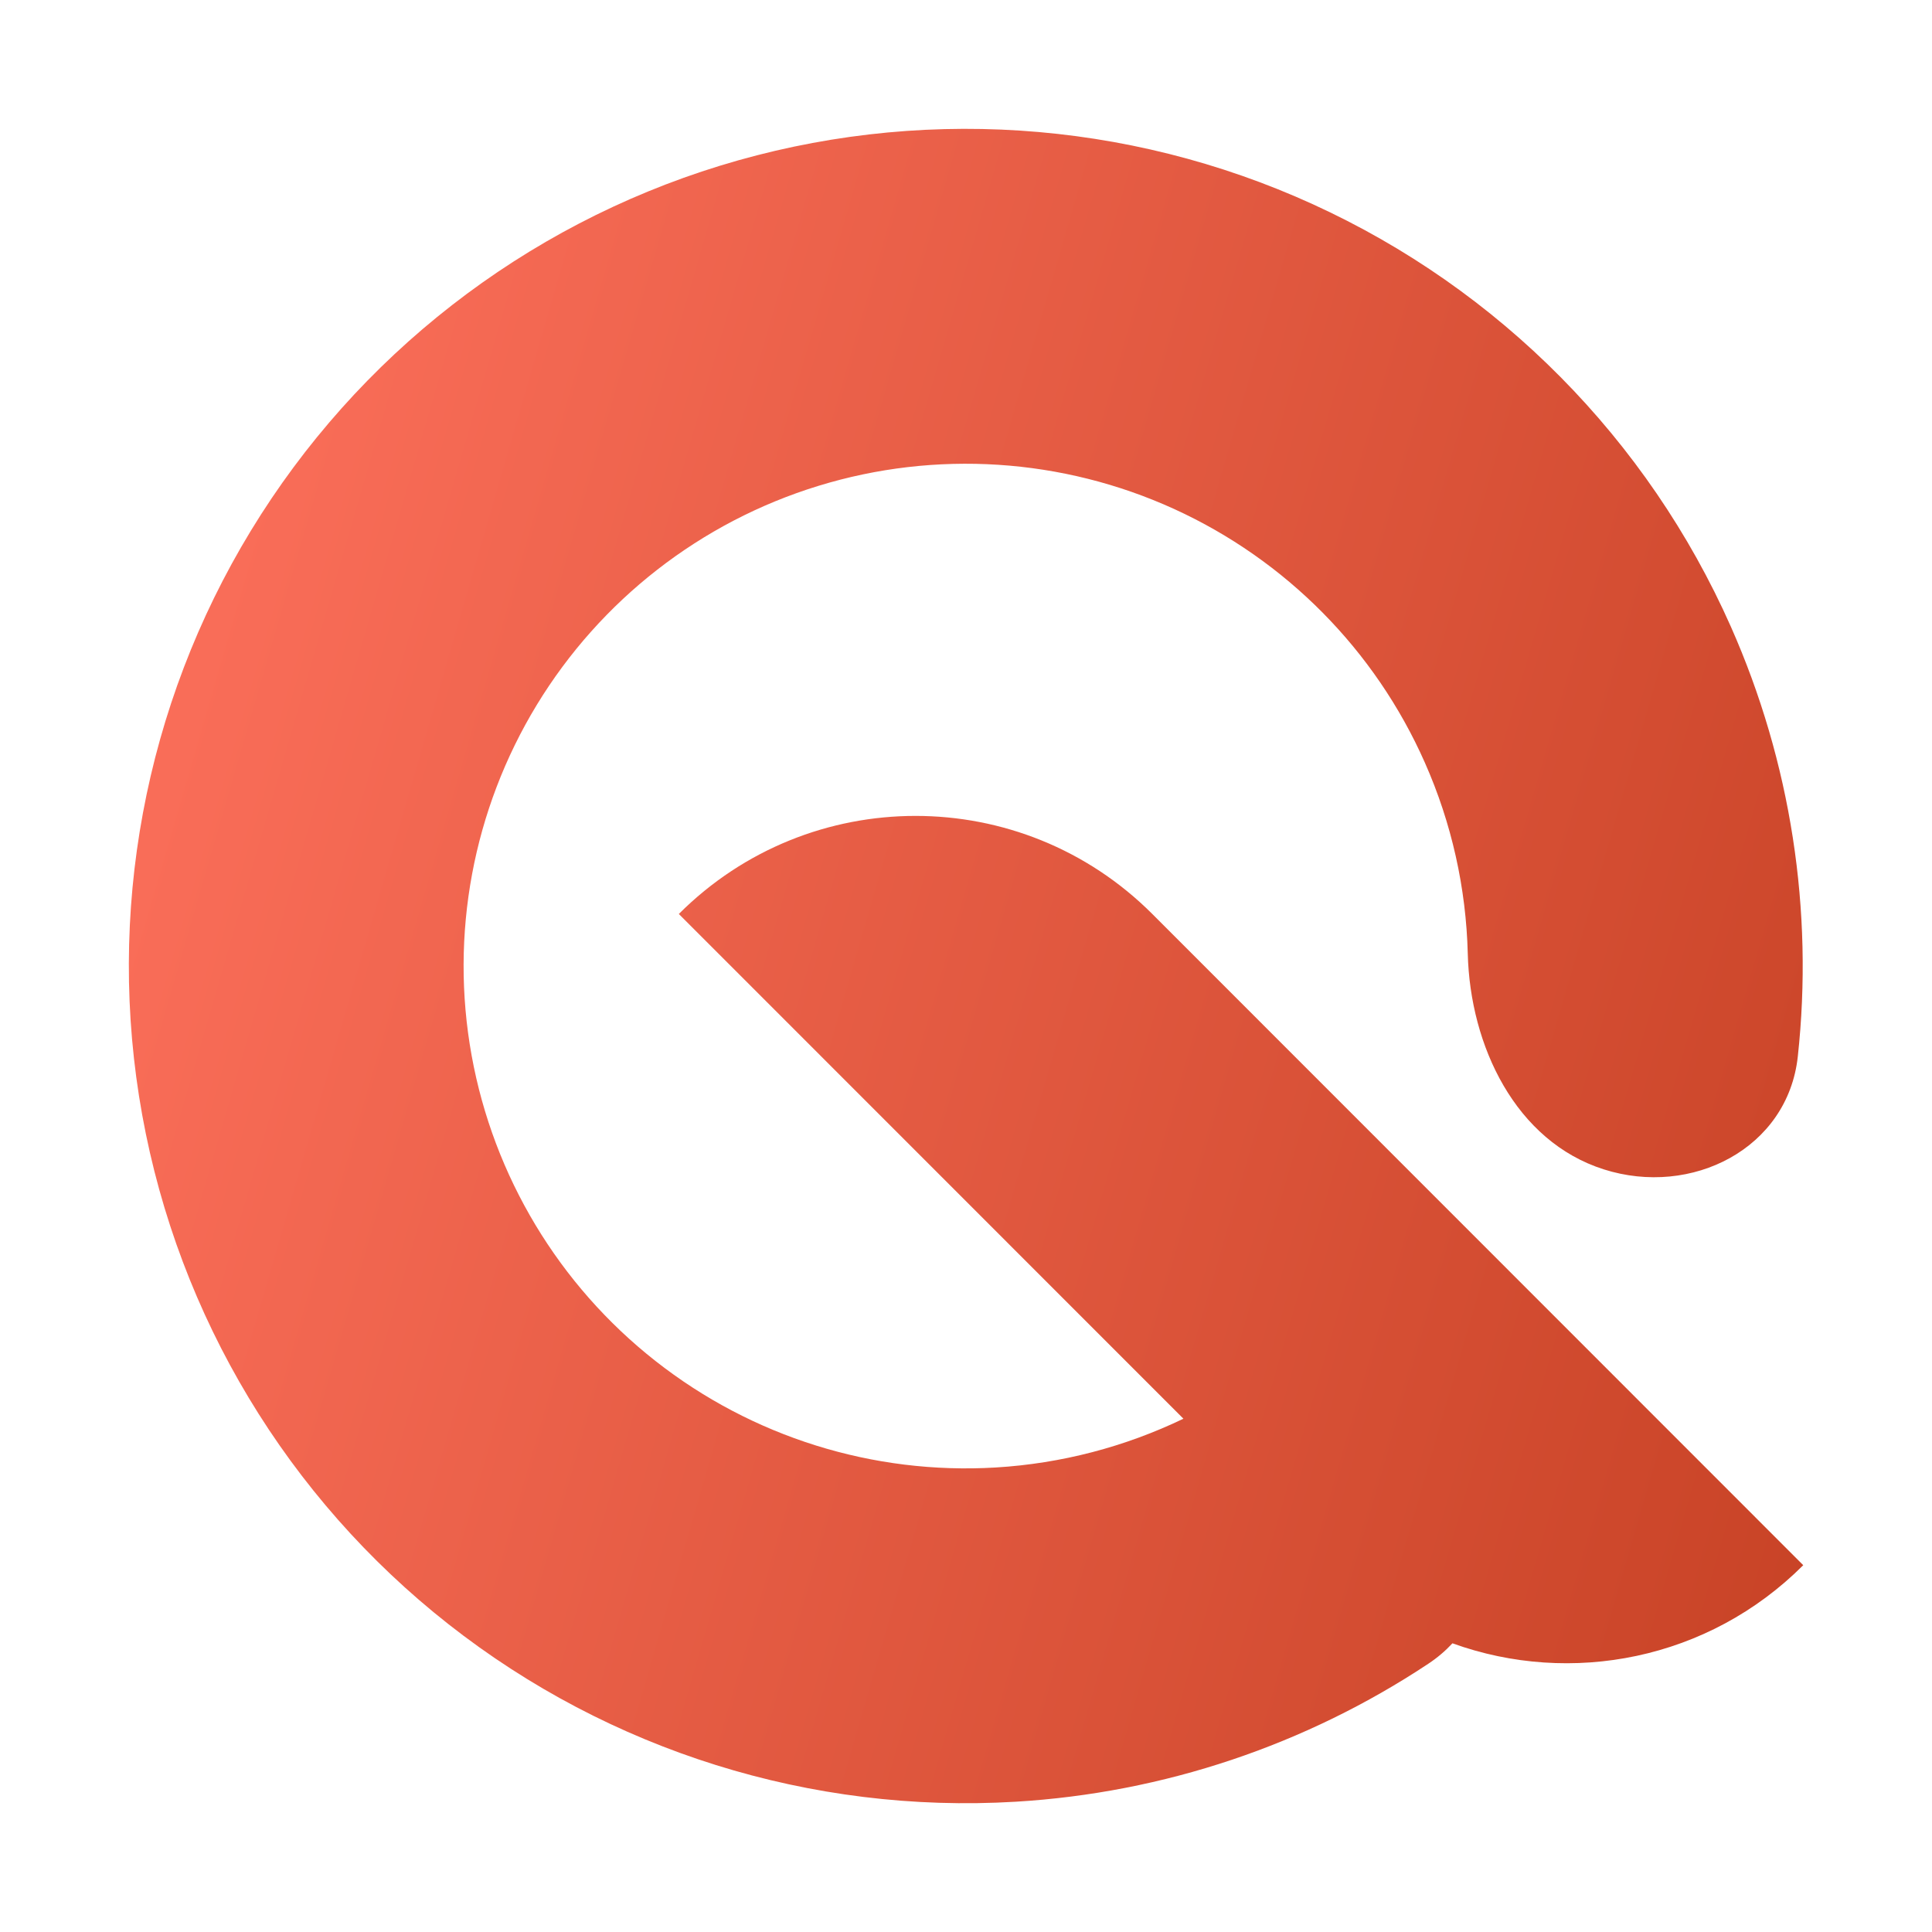 <svg width="28" height="28" viewBox="0 0 28 28" fill="none" xmlns="http://www.w3.org/2000/svg">
    <g id="Type=Logo Default, Component=Logo">
        <path id="Vector"
            d="M21.05 23.816C20.949 23.925 20.832 24.025 20.699 24.113C18.928 25.287 16.868 25.984 14.719 26.112C11.758 26.289 8.834 25.374 6.501 23.54C4.168 21.706 2.589 19.08 2.061 16.159C1.533 13.239 2.093 10.226 3.636 7.691C5.179 5.156 7.598 3.274 10.434 2.402C13.27 1.531 16.327 1.729 19.027 2.96C21.727 4.191 23.882 6.369 25.085 9.082C25.957 11.05 26.285 13.201 26.055 15.313C25.91 16.645 24.518 17.354 23.242 16.947C21.965 16.54 21.305 15.159 21.272 13.82C21.248 12.872 21.04 11.931 20.649 11.05C19.928 9.422 18.635 8.115 17.015 7.376C15.395 6.638 13.561 6.519 11.859 7.042C10.157 7.565 8.706 8.694 7.78 10.215C6.855 11.736 6.518 13.543 6.835 15.296C7.152 17.048 8.1 18.624 9.499 19.724C10.899 20.825 12.653 21.374 14.43 21.268C15.382 21.211 16.305 20.968 17.151 20.561L9.838 13.246C11.733 11.351 14.805 11.351 16.7 13.246L26.134 22.684C24.759 24.059 22.765 24.436 21.05 23.816Z"
            fill="url(#paint0_linear_2275_32956)" />
    </g>
    <defs>
        <linearGradient id="paint0_linear_2275_32956" x1="26.134" y1="26.134" x2="-2.741"
            y2="17.762" gradientUnits="userSpaceOnUse">
            <stop stop-color="#C74225" />
            <stop offset="1" stop-color="#FF725E" />
        </linearGradient>
    </defs>
</svg>
